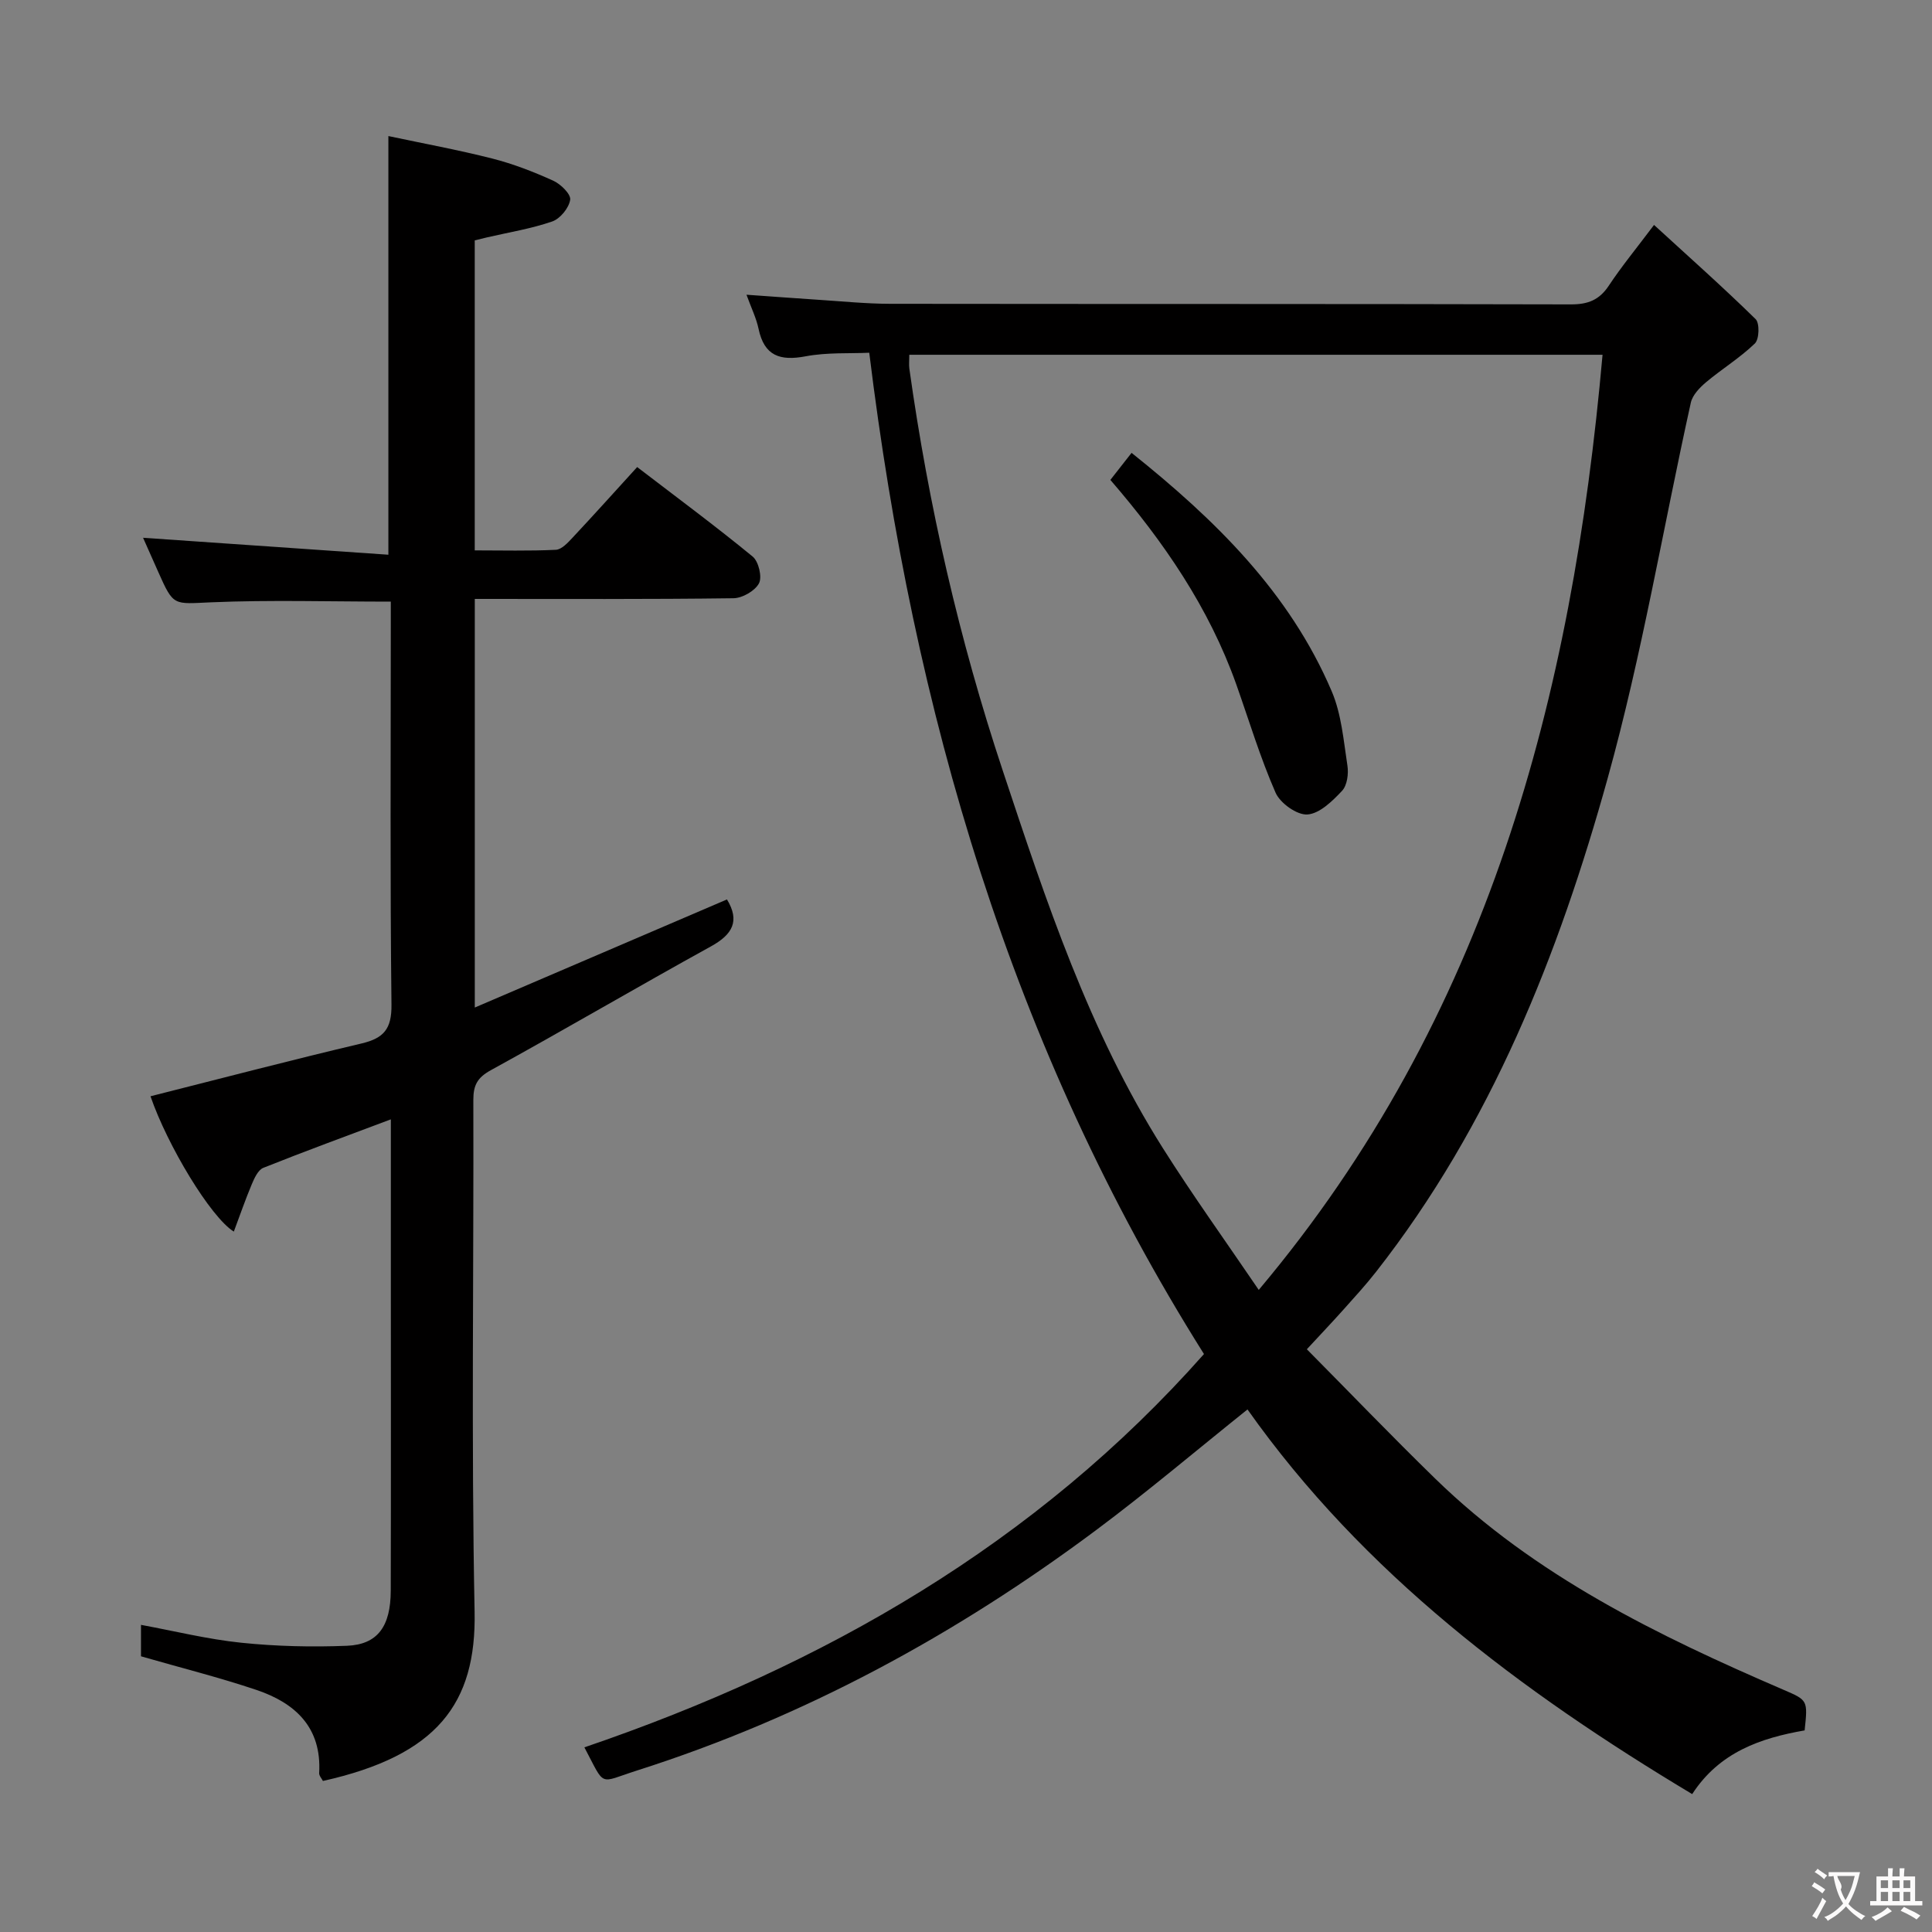 <svg enable-background="new 0 0 400 400" viewBox="0 0 400 400" xmlns="http://www.w3.org/2000/svg"><rect x="0" y="0" width="400" height="400" fill="#808080" stroke="none"/><g fill="#010000"><path d="m120.99 361.77c49.65-16.94 93.53-42.18 128.28-81.43-39.96-63.48-60.19-133.05-69.3-207.31-4.06.19-8.72-.1-13.17.74-5.3 1-8.57-.07-9.75-5.7-.47-2.22-1.51-4.32-2.5-7.05 5.3.37 10.04.73 14.78 1.04 4.98.32 9.95.83 14.93.84 46.99.06 93.99 0 140.98.12 3.54.01 5.88-.91 7.85-3.88 2.64-3.99 5.7-7.7 9.36-12.57 7.28 6.67 14.32 12.92 21.03 19.5.86.84.76 4.16-.15 5.04-3.07 2.97-6.8 5.25-10.09 8.01-1.33 1.12-2.82 2.66-3.17 4.24-5.74 25.92-10.11 52.2-17.21 77.74-10.17 36.61-24.14 71.8-47.94 102.19-2.15 2.75-4.52 5.33-6.85 7.94-2.22 2.48-4.51 4.89-7.5 8.12 8.84 8.92 17.56 18 26.57 26.78 20.65 20.12 46.05 32.49 72.11 43.72 5.04 2.17 5.05 2.14 4.38 8.41-9.08 1.58-17.64 4.49-23.28 13.19-35.54-21.31-68.06-45.69-92.07-79.64-10.63 8.51-20.77 17.1-31.39 25.02-29 21.63-60.44 38.73-95.02 49.74-8.08 2.57-6.44 3.58-10.88-4.8zm210.8-288.32c-48.41 0-95.94 0-143.53 0 0 1.21-.1 2.05.01 2.86 3.97 28.33 10.32 56.1 19.35 83.27 8.95 26.96 17.85 53.93 33.15 78.15 6.18 9.78 12.95 19.19 19.84 29.33 47.53-56.49 64.9-122.81 71.18-193.61z"/><path d="m98.3 124v84.6c17.73-7.6 35.02-15.01 52.21-22.38 2.71 4.45 1.17 7.24-3.3 9.71-15.27 8.42-30.31 17.25-45.6 25.65-2.8 1.54-3.61 3.12-3.61 6.13.1 35.33-.44 70.66.26 105.97.38 19.1-7.82 29.78-31.4 35.05-.26-.51-.81-1.09-.78-1.63.55-9.44-4.94-14.51-12.99-17.22-7.66-2.58-15.54-4.55-23.9-6.96 0-1.47 0-3.88 0-6.51 6.9 1.27 13.78 2.98 20.75 3.7 7.25.75 14.62.92 21.91.63 6.33-.26 9.03-4.01 9.05-11.39.06-22 .02-43.99.02-65.99 0-10.45 0-20.9 0-31.61-9.14 3.44-17.83 6.61-26.41 10.04-1.09.44-1.86 2.16-2.4 3.44-1.33 3.17-2.45 6.43-3.7 9.76-4.82-3-13.77-17.88-17.25-28.02 14.54-3.67 29.07-7.48 43.69-10.93 4.61-1.09 6.26-3.01 6.2-8.02-.3-25.99-.14-51.99-.14-77.98 0-1.8 0-3.6 0-5.48-12.65 0-24.92-.38-37.16.14-7.82.33-7.79.92-10.96-6.23-1.14-2.57-2.29-5.14-3.17-7.13 16.81 1.16 33.71 2.33 50.79 3.51 0-29.33 0-57.39 0-86.68 7.18 1.53 14.42 2.85 21.53 4.66 4.32 1.1 8.54 2.74 12.6 4.58 1.55.7 3.69 2.8 3.51 3.95-.26 1.7-2.07 3.92-3.71 4.49-4.37 1.51-9 2.25-13.52 3.3-.78.18-1.56.38-2.53.62v64.18c5.62 0 11.22.15 16.79-.12 1.21-.06 2.5-1.48 3.48-2.53 4.41-4.71 8.72-9.51 13.36-14.6 8.21 6.29 16.22 12.22 23.91 18.53 1.23 1.01 2 4.23 1.31 5.54-.83 1.57-3.44 3.07-5.3 3.09-17.64.23-35.3.14-53.54.14z"/><path d="m229.89 99.36c1.46-1.86 2.87-3.66 4.39-5.6 17.32 13.84 32.7 28.89 41.43 49.35 2.03 4.75 2.46 10.22 3.26 15.41.26 1.68-.05 4.08-1.11 5.21-1.99 2.12-4.64 4.72-7.17 4.9-2.16.15-5.65-2.34-6.6-4.52-3.18-7.26-5.48-14.92-8.13-22.41-5.65-15.89-15-29.52-26.07-42.34z"/></g><path d="m377.9 391.2c-.2.3-.4.5-.6.8-.7-.6-1.4-1-2.2-1.5.2-.3.4-.5.5-.8.6.4 1.4.8 2.3 1.5zm-1.8 6.1c-.2-.2-.5-.4-.9-.6.4-.6.8-1.2 1.2-1.9s.7-1.3.9-1.9c.3.3.5.5.8.7-.7 1.3-1.4 2.6-2 3.7zm2.2-9c-.3.3-.5.5-.6.8-.6-.6-1.3-1.1-2-1.5.3-.3.5-.5.6-.7.6.5 1.3.9 2 1.4zm.3.2v-.9h2 4.5c-.3 1.3-.6 2.5-1 3.6s-.9 2.1-1.4 3c.4.5 1 1 1.6 1.4s1.2.8 1.9 1.1c-.3.2-.5.4-.8.8-.4-.3-1-.7-1.6-1.2s-1.2-1.1-1.6-1.6c-.5.6-1.1 1.1-1.7 1.6s-1.4.9-2.1 1.4c-.1-.3-.3-.5-.7-.8.6-.2 1.2-.5 1.9-1s1.4-1.1 2-1.8c-.5-.8-.9-1.6-1.2-2.5s-.6-2-.8-3.2c-.4.1-.7.1-1 .1zm2.5 2.7c.3 1 .7 1.7 1 2.2.3-.5.6-1.1 1-2s.6-1.9.9-3h-3.2-.4c.1.9 1.3 1.8.7 2.8z" fill="#fbfafa"/><path d="m396.5 388.5v1.5 3.6h1.5v.9c-.4 0-1 0-1.7 0h-7.9c-.5 0-.9 0-1.2 0v-.9h1.3v-3.5c0-.7 0-1.2 0-1.6h2.4c0-.8 0-1.4 0-1.7h1c0 .3-.1.8-.1 1.7h1.5c0-.8 0-1.4 0-1.7h1c0 .3-.1.9-.1 1.7zm-8.2 9.2c-.2-.3-.5-.5-.8-.8.8-.3 1.4-.6 1.9-.9s1-.7 1.4-1.1c.3.3.6.5.9.8-1.6 1-2.8 1.6-3.4 2zm2.6-6.8v-1.6h-1.5v1.6zm0 2.7v-1.9h-1.5v1.9zm2.4-2.7v-1.6h-1.5v1.6zm0 2.7v-1.9h-1.5v1.9zm.2 2 .7-.8c.4.2.9.5 1.6.8s1.3.7 1.8 1c-.3.3-.5.5-.8.8-.4-.3-1.5-1-3.3-1.8zm2-4.7v-1.6h-1.4v1.6zm0 2.7v-1.9h-1.4v1.9z" fill="#fbfafa"/></svg>